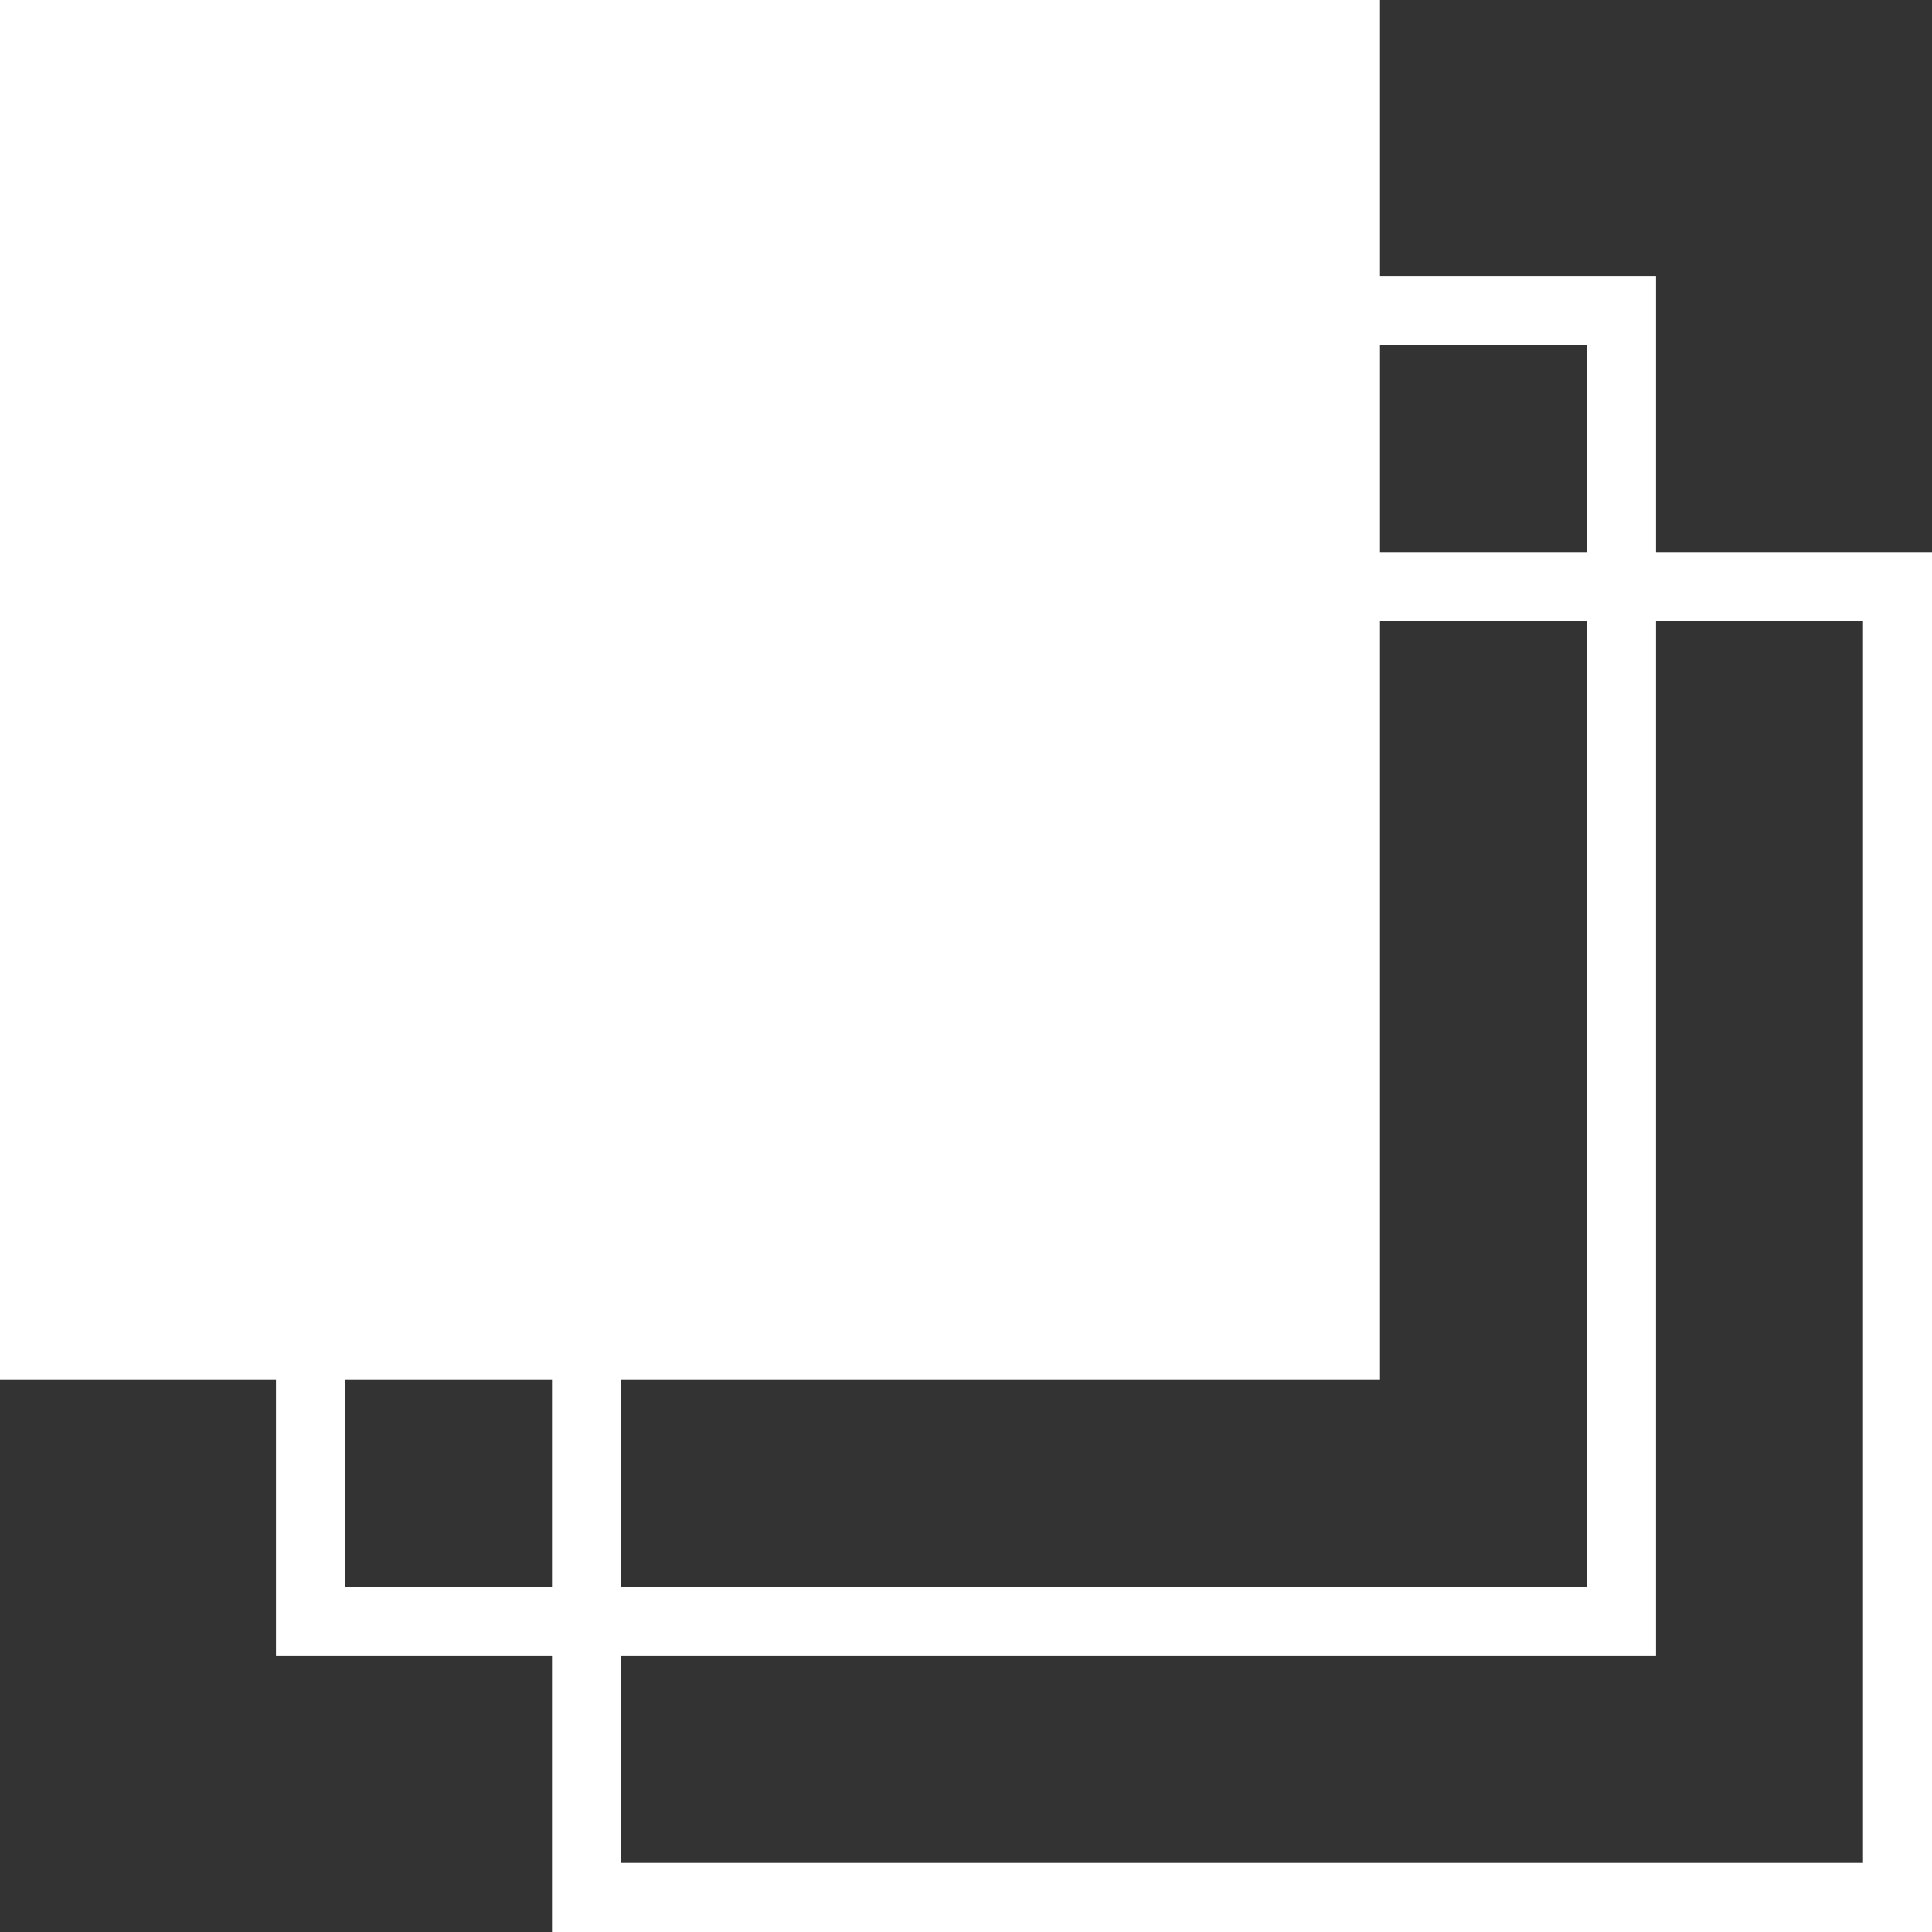 <svg width="32" height="32" viewBox="0 0 32 32" fill="none" xmlns="http://www.w3.org/2000/svg">
<rect x="0" y="0" width="32" height="32" fill="#333333" stroke="none"/>
<path fill-rule="evenodd" clip-rule="evenodd" d="M26.286 5.714H5.714V26.286H26.286V5.714ZM4.571 4.571V27.429H27.429V4.571H4.571Z" fill="white"/>
<path fill-rule="evenodd" clip-rule="evenodd" d="M30.857 10.286H10.286V30.857H30.857V10.286ZM9.143 9.143V32H32V9.143H9.143Z" fill="white"/>
<path d="M0 0H22.857V22.857H0V0Z" fill="white"/>
</svg>
